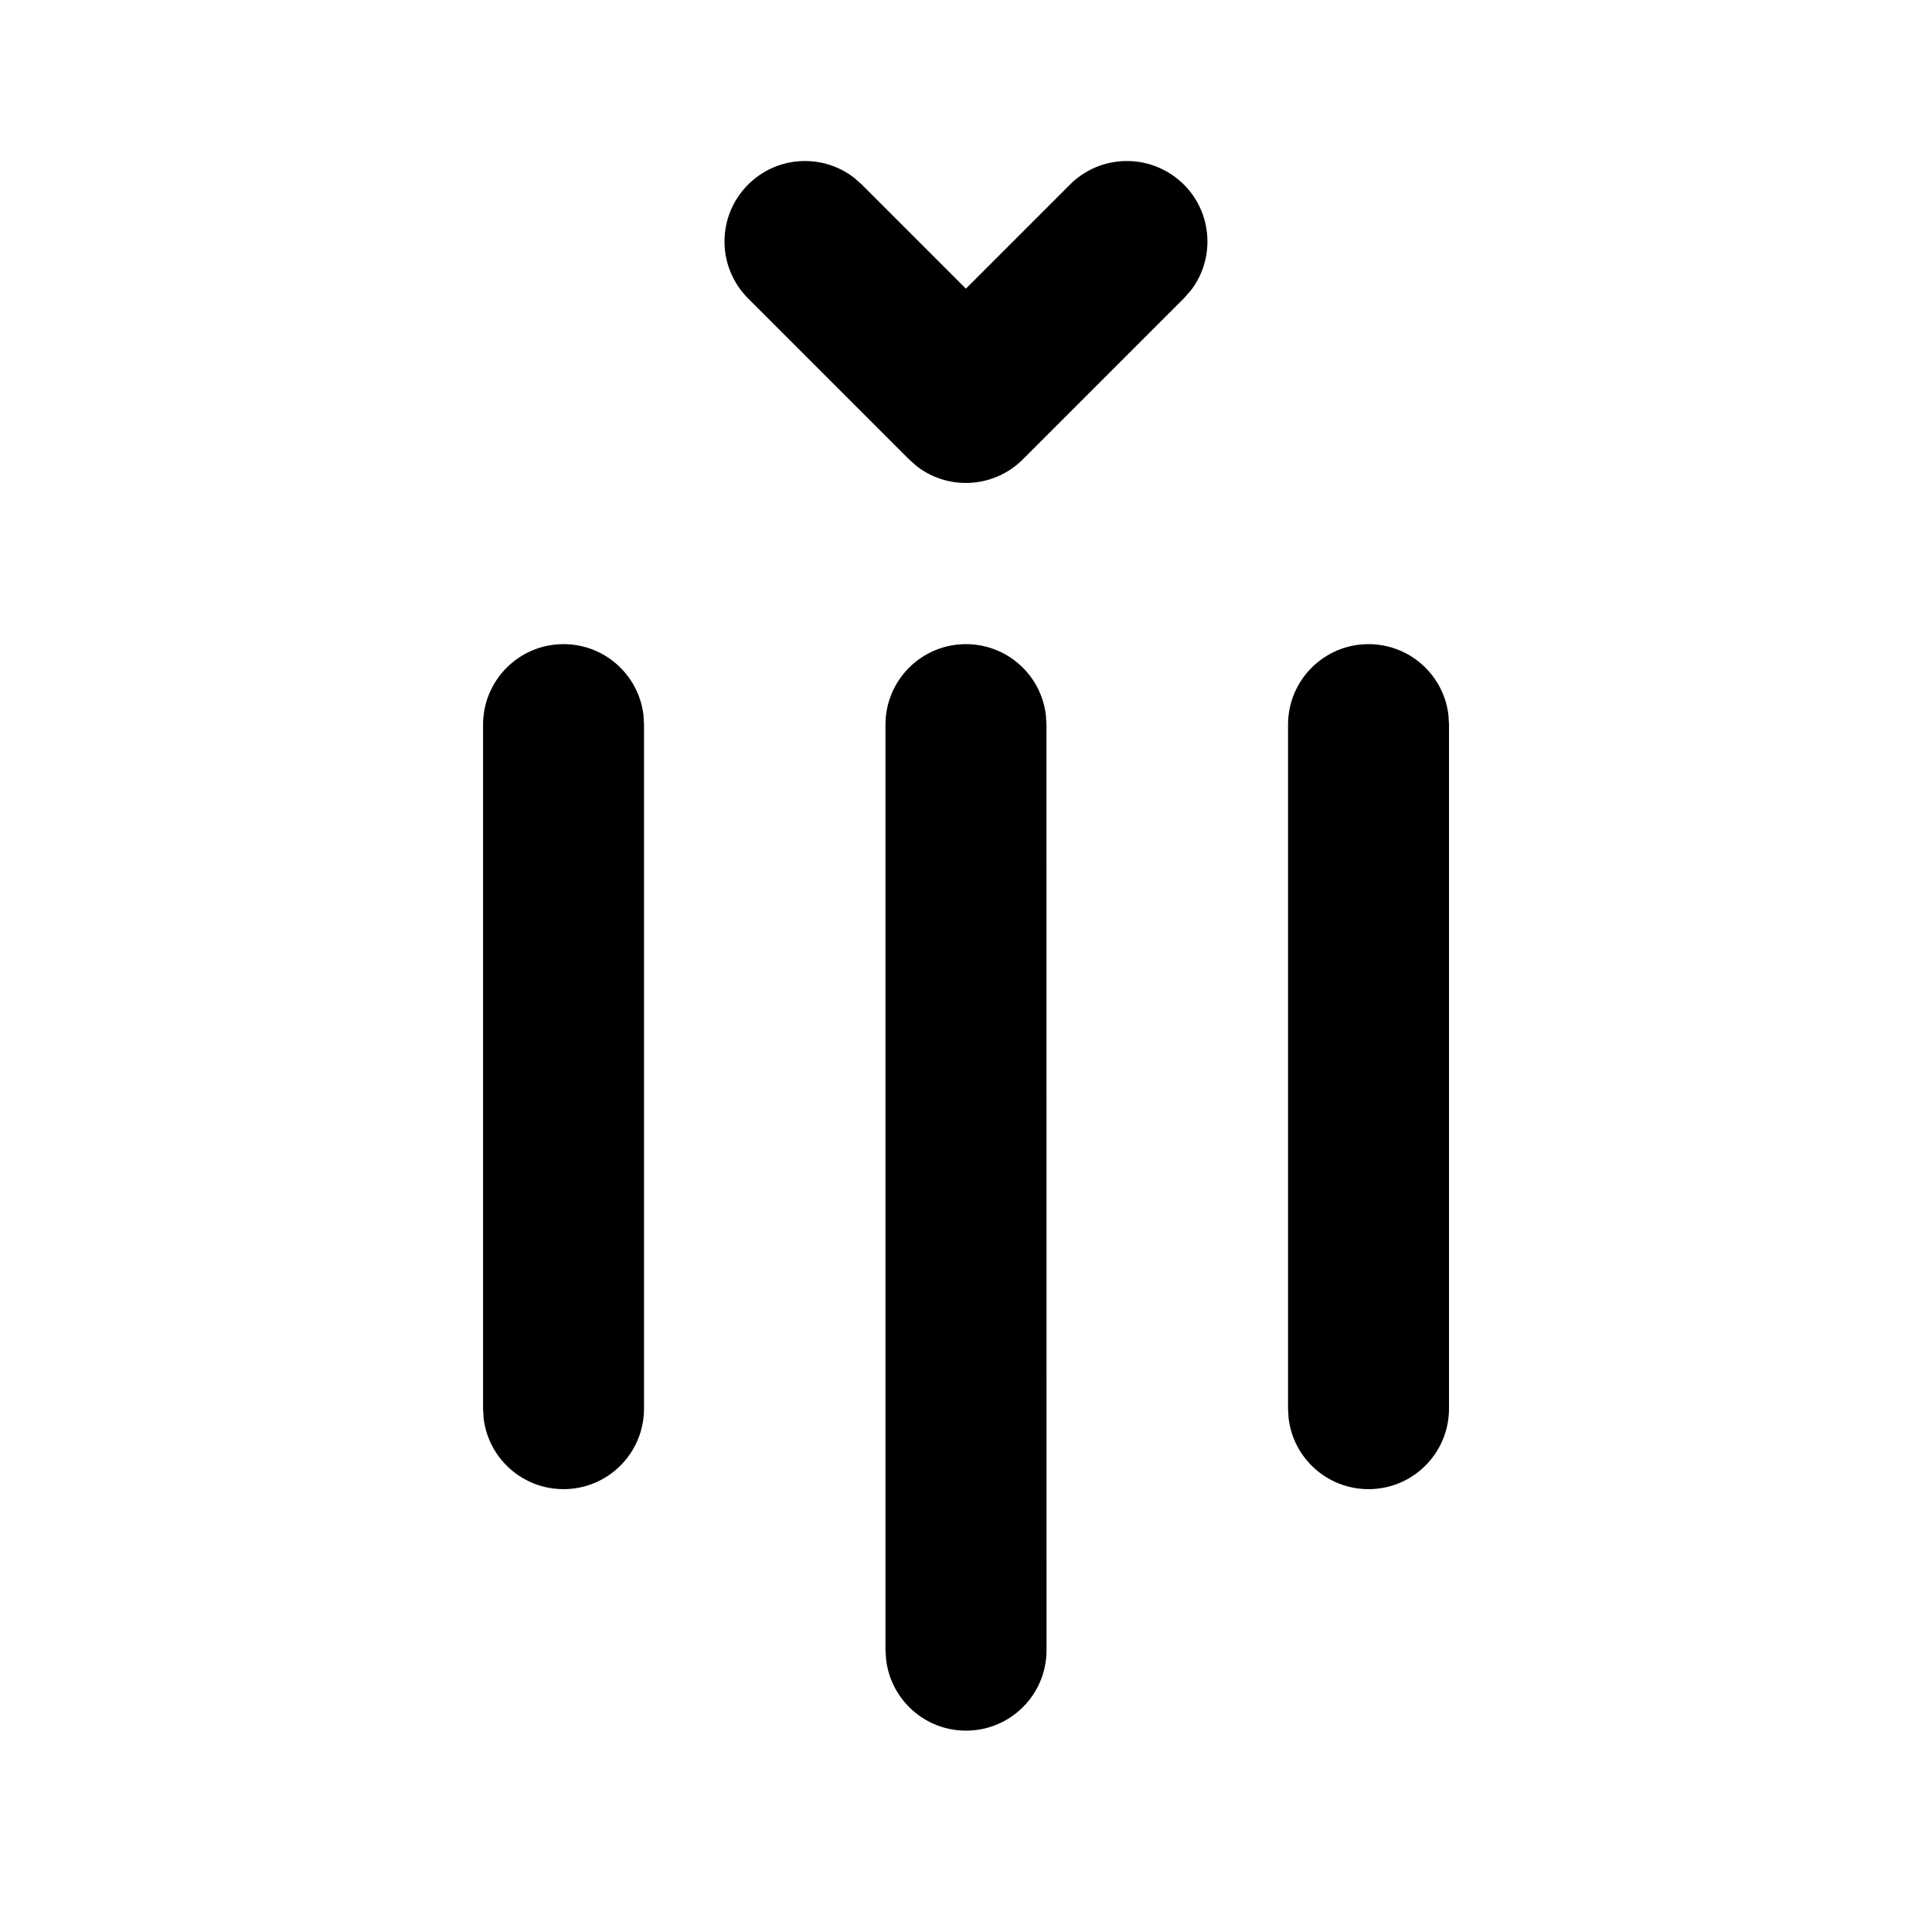 <!-- Generated by IcoMoon.io -->
<svg version="1.1" xmlns="http://www.w3.org/2000/svg" width="32" height="32" viewBox="0 0 32 32">
<title>text-indent-increase-rotate-90-filled</title>
<path d="M10.667 12v11.333c-0.001 0.736-0.597 1.332-1.333 1.332-0.681 0-1.243-0.51-1.323-1.169l-0.001-0.006-0.009-0.156v-11.333c0.001-0.736 0.597-1.332 1.333-1.332 0.681 0 1.243 0.51 1.323 1.169l0.001 0.006 0.009 0.156zM19.609 3.057c0.241 0.241 0.39 0.575 0.39 0.943 0 0.309-0.105 0.594-0.282 0.82l0.002-0.003-0.111 0.125-2.667 2.667c-0.241 0.241-0.575 0.39-0.943 0.39-0.309 0-0.594-0.105-0.82-0.282l0.003 0.002-0.125-0.111-2.667-2.667c-0.24-0.241-0.389-0.574-0.389-0.941 0-0.736 0.597-1.333 1.333-1.333 0.309 0 0.593 0.105 0.819 0.281l-0.003-0.002 0.125 0.111 1.724 1.724 1.724-1.724c0.241-0.241 0.575-0.39 0.943-0.39s0.701 0.149 0.943 0.39v0zM17.333 12l0.001 15.333c-0.001 0.736-0.597 1.332-1.333 1.332-0.681 0-1.243-0.51-1.323-1.169l-0.001-0.006-0.011-0.156v-15.333c0.001-0.736 0.597-1.332 1.333-1.332 0.681 0 1.243 0.51 1.323 1.169l0.001 0.006 0.009 0.156zM24 12v11.333c-0.001 0.736-0.597 1.332-1.333 1.332-0.681 0-1.243-0.51-1.323-1.169l-0.001-0.006-0.009-0.156v-11.333c0.001-0.736 0.597-1.332 1.333-1.332 0.681 0 1.243 0.51 1.323 1.169l0.001 0.006 0.009 0.156z"></path>
</svg>
